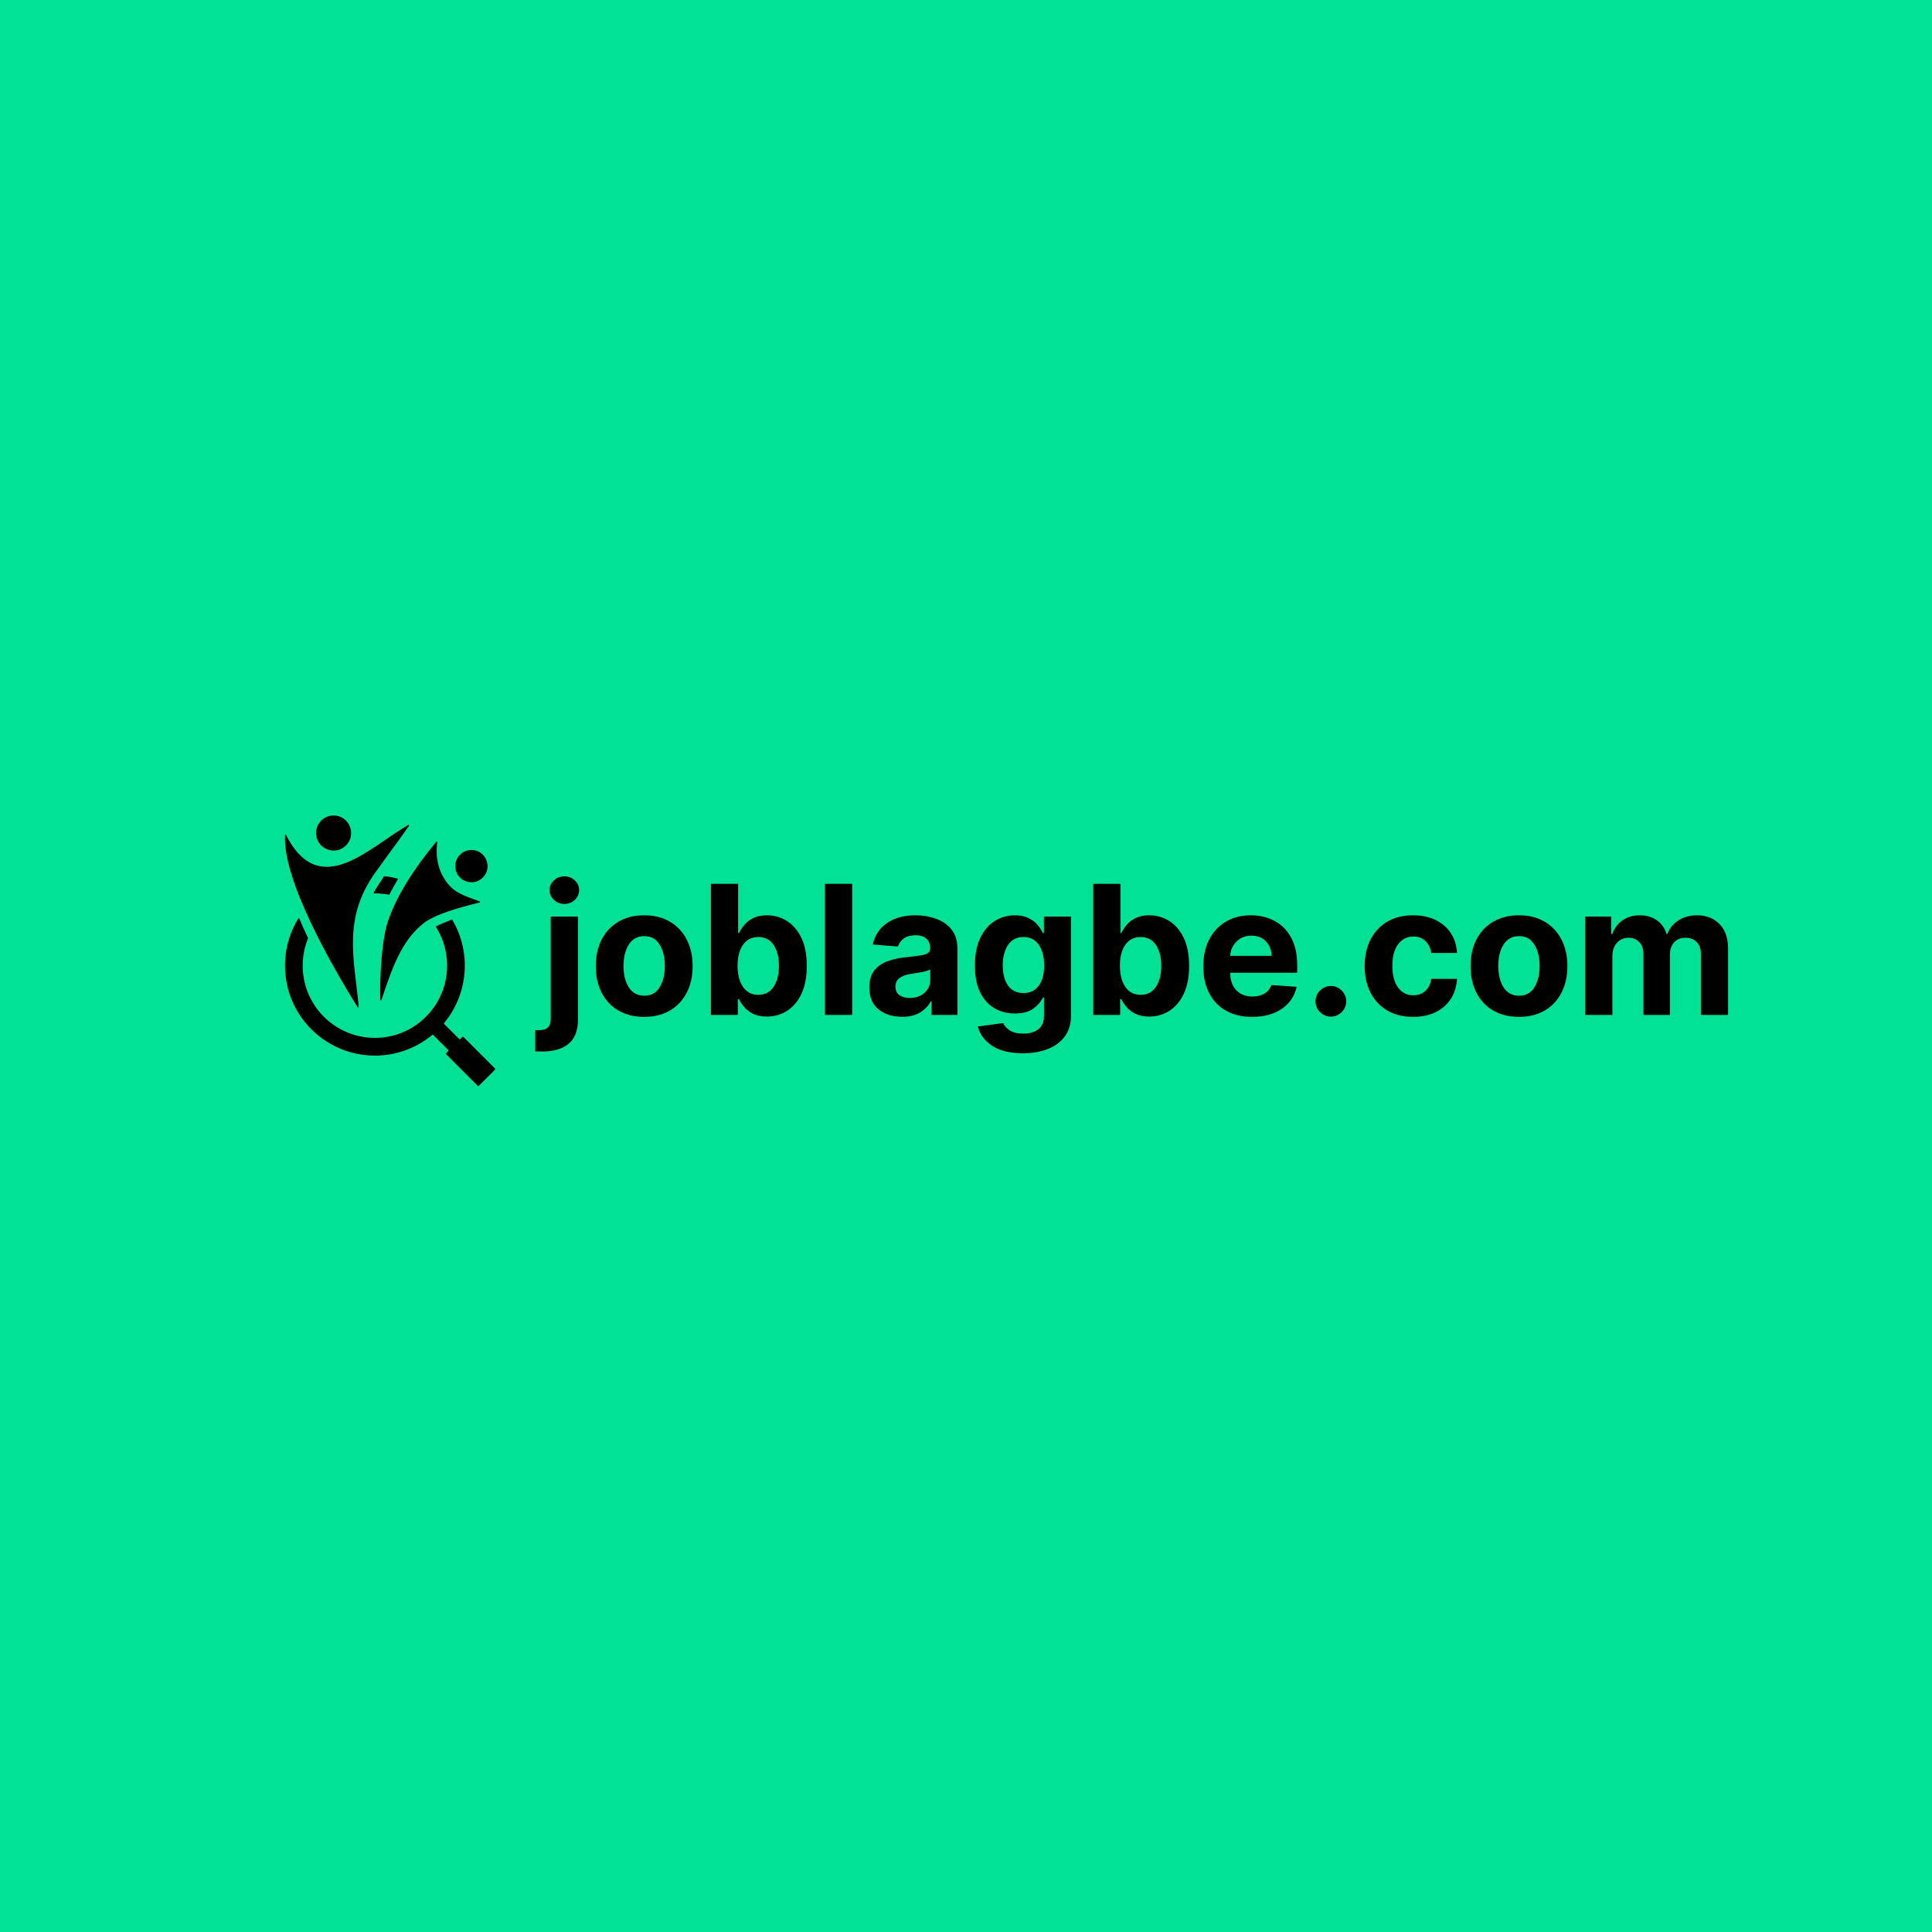 <svg xmlns="http://www.w3.org/2000/svg" xmlns:xlink="http://www.w3.org/1999/xlink" width="500" zoomAndPan="magnify" viewBox="0 0 375 375" height="500" preserveAspectRatio="xMidYMid meet" version="1.0"><defs><g/><clipPath id="d2a80bda99"><path d="M 55 158.285 L 96.102 158.285 L 96.102 210.785 L 55 210.785 Z M 55 158.285 " clip-rule="nonzero"/></clipPath></defs><rect x="-37.5" width="450" fill="#ffffff" y="-37.5" height="450" fill-opacity="1"/><rect x="-37.5" width="450" fill="#01e297" y="-37.5" height="450" fill-opacity="1"/><g clip-path="url(#d2a80bda99)"><path fill="#000000" d="M 55.32 162.113 C 54.859 170.973 64.645 187.84 69.402 195.496 C 69.43 195.543 69.484 195.562 69.539 195.543 C 69.59 195.527 69.625 195.477 69.621 195.422 C 68.801 186.059 66.223 177.902 73.496 168.465 C 73.5 168.465 73.5 168.465 73.5 168.461 C 74.27 167.363 75.027 166.332 75.84 165.223 C 76.922 163.75 78.098 162.145 79.371 160.305 C 79.402 160.258 79.398 160.195 79.363 160.156 C 79.324 160.113 79.266 160.105 79.215 160.133 C 71.707 164.445 62.469 174.41 55.93 162.875 C 55.926 162.875 55.926 162.871 55.926 162.871 C 55.797 162.605 55.668 162.34 55.547 162.07 C 55.523 162.02 55.469 161.992 55.414 162.004 C 55.359 162.012 55.32 162.059 55.32 162.113 Z M 72.645 173.406 C 72.602 173.406 72.562 173.383 72.539 173.348 C 72.52 173.309 72.52 173.266 72.539 173.227 C 73.145 172.188 73.812 171.145 74.516 170.117 C 74.539 170.082 74.582 170.062 74.625 170.066 C 75.48 170.156 76.309 170.305 77.133 170.52 C 77.172 170.531 77.199 170.555 77.215 170.59 C 77.23 170.625 77.227 170.664 77.207 170.695 C 76.629 171.652 76.09 172.621 75.59 173.602 C 75.566 173.652 75.512 173.676 75.461 173.664 C 74.531 173.484 73.586 173.398 72.645 173.406 Z M 58.871 189.305 C 59.266 192.242 60.594 195.082 62.855 197.344 C 68.328 202.82 77.199 202.82 82.672 197.344 C 87.336 192.68 88.086 185.441 84.629 179.957 C 84.609 179.926 84.605 179.895 84.617 179.863 C 84.625 179.828 84.645 179.801 84.676 179.785 C 85.629 179.312 86.629 178.891 87.656 178.512 C 87.711 178.492 87.77 178.512 87.801 178.562 C 91.523 184.875 90.906 192.914 86.188 198.582 C 86.148 198.633 86.152 198.699 86.195 198.742 L 89.145 201.695 C 89.188 201.738 89.266 201.738 89.312 201.695 L 89.699 201.305 C 89.777 201.227 89.91 201.227 89.988 201.305 L 96.043 207.363 C 96.086 207.406 96.105 207.457 96.105 207.508 L 96.102 207.508 C 96.102 207.559 96.082 207.613 96.043 207.652 L 92.973 210.723 C 92.934 210.762 92.883 210.781 92.828 210.781 L 92.828 210.785 C 92.777 210.785 92.727 210.766 92.684 210.723 L 86.629 204.664 C 86.551 204.586 86.551 204.453 86.629 204.375 L 87.02 203.988 C 87.066 203.941 87.066 203.867 87.02 203.82 L 84.07 200.871 C 84.027 200.824 83.957 200.824 83.91 200.863 C 80.688 203.547 76.727 204.891 72.762 204.891 C 63.566 204.891 55.945 197.746 55.352 188.57 C 55.121 185.02 55.965 181.414 57.891 178.285 C 57.914 178.25 57.953 178.227 58 178.23 C 58.047 178.234 58.082 178.262 58.102 178.305 C 58.629 179.566 59.191 180.816 59.777 182.047 C 59.789 182.078 59.793 182.109 59.777 182.141 C 58.852 184.422 58.551 186.898 58.871 189.305 Z M 88.363 168.113 C 88.363 170.898 91.746 172.301 93.715 170.328 C 95.684 168.359 94.281 164.977 91.5 164.977 C 89.766 164.977 88.363 166.379 88.363 168.113 Z M 84.656 163.395 C 84.691 163.352 84.746 163.34 84.797 163.359 C 84.844 163.383 84.871 163.434 84.867 163.484 C 84.367 167.16 85.562 169.871 86.902 171.52 C 88.25 173.18 89.75 173.766 93.07 174.957 C 93.121 174.973 93.152 175.02 93.148 175.074 C 93.148 175.129 93.109 175.172 93.059 175.184 C 89.305 176.105 84.43 177.426 82.148 179.254 C 77.832 182.711 76.082 188.008 74.035 194.09 C 74.02 194.145 73.965 194.176 73.906 194.168 C 73.848 194.16 73.805 194.109 73.805 194.055 C 73.707 189.48 74.039 182.176 75.484 178.262 C 77.203 173.605 80.145 168.871 84.656 163.395 Z M 61.336 161.691 C 61.336 159.809 62.863 158.281 64.742 158.281 C 67.77 158.281 69.293 161.961 67.152 164.102 C 65.012 166.242 61.336 164.719 61.336 161.691 Z M 61.336 161.691 " fill-opacity="1" fill-rule="evenodd"/></g><g fill="#000000" fill-opacity="1"><g transform="translate(104.777, 197)"><g><path d="M 2.109 -19.094 L 7.406 -19.094 L 7.406 0.875 C 7.406 3.094 6.758 4.695 5.469 5.688 C 4.176 6.688 2.383 7.156 0.094 7.094 C -0.051 7.094 -0.195 7.086 -0.344 7.078 C -0.5 7.078 -0.68 7.078 -0.891 7.078 L -0.891 2.938 C -0.754 2.945 -0.629 2.953 -0.516 2.953 C -0.41 2.953 -0.305 2.953 -0.203 2.953 C 0.648 2.953 1.25 2.77 1.594 2.406 C 1.938 2.051 2.109 1.516 2.109 0.797 Z M 4.75 -21.547 C 3.969 -21.547 3.297 -21.805 2.734 -22.328 C 2.172 -22.859 1.891 -23.492 1.891 -24.234 C 1.891 -24.973 2.172 -25.602 2.734 -26.125 C 3.297 -26.645 3.969 -26.906 4.75 -26.906 C 5.539 -26.906 6.219 -26.645 6.781 -26.125 C 7.344 -25.602 7.625 -24.973 7.625 -24.234 C 7.625 -23.492 7.344 -22.859 6.781 -22.328 C 6.219 -21.805 5.539 -21.547 4.75 -21.547 Z M 4.75 -21.547 "/></g></g></g><g fill="#000000" fill-opacity="1"><g transform="translate(114.296, 197)"><g><path d="M 10.734 0.375 C 8.805 0.375 7.141 -0.035 5.734 -0.859 C 4.328 -1.68 3.242 -2.832 2.484 -4.312 C 1.723 -5.789 1.344 -7.508 1.344 -9.469 C 1.344 -11.438 1.723 -13.16 2.484 -14.641 C 3.242 -16.117 4.328 -17.27 5.734 -18.094 C 7.141 -18.926 8.805 -19.344 10.734 -19.344 C 12.672 -19.344 14.336 -18.926 15.734 -18.094 C 17.141 -17.27 18.223 -16.117 18.984 -14.641 C 19.754 -13.16 20.141 -11.438 20.141 -9.469 C 20.141 -7.508 19.754 -5.789 18.984 -4.312 C 18.223 -2.832 17.141 -1.68 15.734 -0.859 C 14.336 -0.035 12.672 0.375 10.734 0.375 Z M 10.766 -3.734 C 12.078 -3.734 13.066 -4.281 13.734 -5.375 C 14.41 -6.469 14.75 -7.848 14.75 -9.516 C 14.75 -11.172 14.41 -12.547 13.734 -13.641 C 13.066 -14.742 12.078 -15.297 10.766 -15.297 C 9.43 -15.297 8.422 -14.742 7.734 -13.641 C 7.055 -12.547 6.719 -11.172 6.719 -9.516 C 6.719 -7.848 7.055 -6.469 7.734 -5.375 C 8.422 -4.281 9.43 -3.734 10.766 -3.734 Z M 10.766 -3.734 "/></g></g></g><g fill="#000000" fill-opacity="1"><g transform="translate(135.768, 197)"><g><path d="M 2.219 0 L 2.219 -25.453 L 7.5 -25.453 L 7.5 -15.891 L 7.672 -15.891 C 7.91 -16.41 8.25 -16.938 8.688 -17.469 C 9.125 -18 9.703 -18.441 10.422 -18.797 C 11.148 -19.16 12.039 -19.344 13.094 -19.344 C 14.5 -19.344 15.785 -18.977 16.953 -18.25 C 18.117 -17.531 19.055 -16.441 19.766 -14.984 C 20.473 -13.523 20.828 -11.703 20.828 -9.516 C 20.828 -7.391 20.484 -5.594 19.797 -4.125 C 19.109 -2.664 18.18 -1.562 17.016 -0.812 C 15.848 -0.062 14.539 0.312 13.094 0.312 C 12.062 0.312 11.188 0.145 10.469 -0.188 C 9.75 -0.531 9.164 -0.961 8.719 -1.484 C 8.27 -2.004 7.922 -2.531 7.672 -3.062 L 7.438 -3.062 L 7.438 0 Z M 7.391 -9.547 C 7.391 -7.848 7.738 -6.484 8.438 -5.453 C 9.145 -4.422 10.133 -3.906 11.406 -3.906 C 12.707 -3.906 13.703 -4.426 14.391 -5.469 C 15.078 -6.52 15.422 -7.879 15.422 -9.547 C 15.422 -11.203 15.078 -12.547 14.391 -13.578 C 13.711 -14.609 12.719 -15.125 11.406 -15.125 C 10.125 -15.125 9.133 -14.617 8.438 -13.609 C 7.738 -12.609 7.391 -11.254 7.391 -9.547 Z M 7.391 -9.547 "/></g></g></g><g fill="#000000" fill-opacity="1"><g transform="translate(157.998, 197)"><g><path d="M 7.406 -25.453 L 7.406 0 L 2.109 0 L 2.109 -25.453 Z M 7.406 -25.453 "/></g></g></g><g fill="#000000" fill-opacity="1"><g transform="translate(167.517, 197)"><g><path d="M 7.562 0.359 C 5.738 0.359 4.223 -0.113 3.016 -1.062 C 1.816 -2.02 1.219 -3.441 1.219 -5.328 C 1.219 -6.754 1.551 -7.875 2.219 -8.688 C 2.895 -9.5 3.773 -10.094 4.859 -10.469 C 5.953 -10.844 7.129 -11.094 8.391 -11.219 C 10.047 -11.375 11.227 -11.539 11.938 -11.719 C 12.656 -11.906 13.016 -12.305 13.016 -12.922 L 13.016 -13 C 13.016 -13.789 12.766 -14.398 12.266 -14.828 C 11.773 -15.254 11.078 -15.469 10.172 -15.469 C 9.223 -15.469 8.469 -15.258 7.906 -14.844 C 7.344 -14.438 6.969 -13.914 6.781 -13.281 L 1.891 -13.672 C 2.254 -15.41 3.16 -16.789 4.609 -17.812 C 6.055 -18.832 7.922 -19.344 10.203 -19.344 C 11.617 -19.344 12.941 -19.117 14.172 -18.672 C 15.41 -18.223 16.41 -17.523 17.172 -16.578 C 17.93 -15.629 18.312 -14.395 18.312 -12.875 L 18.312 0 L 13.281 0 L 13.281 -2.641 L 13.141 -2.641 C 12.672 -1.754 11.973 -1.031 11.047 -0.469 C 10.129 0.082 8.969 0.359 7.562 0.359 Z M 9.078 -3.297 C 10.234 -3.297 11.18 -3.629 11.922 -4.297 C 12.672 -4.973 13.047 -5.816 13.047 -6.828 L 13.047 -8.844 C 12.836 -8.707 12.516 -8.582 12.078 -8.469 C 11.648 -8.363 11.188 -8.27 10.688 -8.188 C 10.195 -8.113 9.758 -8.047 9.375 -7.984 C 8.445 -7.859 7.695 -7.598 7.125 -7.203 C 6.562 -6.816 6.281 -6.25 6.281 -5.5 C 6.281 -4.77 6.539 -4.219 7.062 -3.844 C 7.594 -3.477 8.266 -3.297 9.078 -3.297 Z M 9.078 -3.297 "/></g></g></g><g fill="#000000" fill-opacity="1"><g transform="translate(187.821, 197)"><g><path d="M 10.719 7.438 C 8.145 7.438 6.125 6.93 4.656 5.922 C 3.195 4.91 2.305 3.68 1.984 2.234 L 6.891 1.578 C 7.098 2.086 7.516 2.555 8.141 2.984 C 8.766 3.41 9.664 3.625 10.844 3.625 C 11.988 3.625 12.938 3.348 13.688 2.797 C 14.438 2.254 14.812 1.359 14.812 0.109 L 14.812 -3.375 L 14.594 -3.375 C 14.238 -2.594 13.625 -1.879 12.75 -1.234 C 11.875 -0.598 10.672 -0.281 9.141 -0.281 C 7.711 -0.281 6.41 -0.613 5.234 -1.281 C 4.066 -1.945 3.133 -2.969 2.438 -4.344 C 1.75 -5.719 1.406 -7.461 1.406 -9.578 C 1.406 -11.754 1.758 -13.562 2.469 -15 C 3.176 -16.445 4.113 -17.531 5.281 -18.25 C 6.457 -18.977 7.742 -19.344 9.141 -19.344 C 10.203 -19.344 11.094 -19.16 11.812 -18.797 C 12.539 -18.441 13.129 -18 13.578 -17.469 C 14.023 -16.938 14.363 -16.41 14.594 -15.891 L 14.797 -15.891 L 14.797 -19.094 L 20.047 -19.094 L 20.047 0.188 C 20.047 1.77 19.645 3.098 18.844 4.172 C 18.051 5.254 16.953 6.066 15.547 6.609 C 14.148 7.16 12.539 7.438 10.719 7.438 Z M 10.828 -4.25 C 12.098 -4.25 13.082 -4.719 13.781 -5.656 C 14.488 -6.602 14.844 -7.922 14.844 -9.609 C 14.844 -11.285 14.492 -12.625 13.797 -13.625 C 13.098 -14.625 12.109 -15.125 10.828 -15.125 C 9.516 -15.125 8.516 -14.609 7.828 -13.578 C 7.148 -12.555 6.812 -11.234 6.812 -9.609 C 6.812 -7.961 7.156 -6.656 7.844 -5.688 C 8.531 -4.727 9.523 -4.25 10.828 -4.25 Z M 10.828 -4.25 "/></g></g></g><g fill="#000000" fill-opacity="1"><g transform="translate(209.977, 197)"><g><path d="M 2.219 0 L 2.219 -25.453 L 7.5 -25.453 L 7.5 -15.891 L 7.672 -15.891 C 7.91 -16.41 8.25 -16.938 8.688 -17.469 C 9.125 -18 9.703 -18.441 10.422 -18.797 C 11.148 -19.16 12.039 -19.344 13.094 -19.344 C 14.5 -19.344 15.785 -18.977 16.953 -18.25 C 18.117 -17.531 19.055 -16.441 19.766 -14.984 C 20.473 -13.523 20.828 -11.703 20.828 -9.516 C 20.828 -7.391 20.484 -5.594 19.797 -4.125 C 19.109 -2.664 18.18 -1.562 17.016 -0.812 C 15.848 -0.062 14.539 0.312 13.094 0.312 C 12.062 0.312 11.188 0.145 10.469 -0.188 C 9.75 -0.531 9.164 -0.961 8.719 -1.484 C 8.27 -2.004 7.922 -2.531 7.672 -3.062 L 7.438 -3.062 L 7.438 0 Z M 7.391 -9.547 C 7.391 -7.848 7.738 -6.484 8.438 -5.453 C 9.145 -4.422 10.133 -3.906 11.406 -3.906 C 12.707 -3.906 13.703 -4.426 14.391 -5.469 C 15.078 -6.52 15.422 -7.879 15.422 -9.547 C 15.422 -11.203 15.078 -12.547 14.391 -13.578 C 13.711 -14.609 12.719 -15.125 11.406 -15.125 C 10.125 -15.125 9.133 -14.617 8.438 -13.609 C 7.738 -12.609 7.391 -11.254 7.391 -9.547 Z M 7.391 -9.547 "/></g></g></g><g fill="#000000" fill-opacity="1"><g transform="translate(232.207, 197)"><g><path d="M 10.812 0.375 C 8.852 0.375 7.164 -0.023 5.75 -0.828 C 4.332 -1.629 3.242 -2.766 2.484 -4.234 C 1.723 -5.703 1.344 -7.441 1.344 -9.453 C 1.344 -11.422 1.723 -13.145 2.484 -14.625 C 3.242 -16.113 4.316 -17.27 5.703 -18.094 C 7.098 -18.926 8.734 -19.344 10.609 -19.344 C 12.285 -19.344 13.801 -18.984 15.156 -18.266 C 16.508 -17.555 17.582 -16.484 18.375 -15.047 C 19.176 -13.609 19.578 -11.805 19.578 -9.641 L 19.578 -8.188 L 6.578 -8.188 L 6.578 -8.172 C 6.578 -6.754 6.961 -5.633 7.734 -4.812 C 8.516 -3.988 9.57 -3.578 10.906 -3.578 C 11.789 -3.578 12.555 -3.766 13.203 -4.141 C 13.848 -4.516 14.301 -5.066 14.562 -5.797 L 19.469 -5.469 C 19.094 -3.695 18.145 -2.281 16.625 -1.219 C 15.113 -0.156 13.176 0.375 10.812 0.375 Z M 6.578 -11.469 L 14.594 -11.469 C 14.582 -12.602 14.219 -13.539 13.5 -14.281 C 12.781 -15.02 11.844 -15.391 10.688 -15.391 C 9.508 -15.391 8.539 -15.004 7.781 -14.234 C 7.031 -13.473 6.629 -12.551 6.578 -11.469 Z M 6.578 -11.469 "/></g></g></g><g fill="#000000" fill-opacity="1"><g transform="translate(253.121, 197)"><g><path d="M 5.203 0.328 C 4.391 0.328 3.688 0.035 3.094 -0.547 C 2.508 -1.129 2.219 -1.832 2.219 -2.656 C 2.219 -3.469 2.508 -4.164 3.094 -4.75 C 3.688 -5.332 4.391 -5.625 5.203 -5.625 C 6.004 -5.625 6.695 -5.332 7.281 -4.75 C 7.875 -4.164 8.176 -3.469 8.188 -2.656 C 8.176 -1.832 7.875 -1.129 7.281 -0.547 C 6.695 0.035 6.004 0.328 5.203 0.328 Z M 5.203 0.328 "/></g></g></g><g fill="#000000" fill-opacity="1"><g transform="translate(263.534, 197)"><g><path d="M 10.734 0.375 C 8.785 0.375 7.109 -0.039 5.703 -0.875 C 4.297 -1.707 3.219 -2.863 2.469 -4.344 C 1.719 -5.832 1.344 -7.539 1.344 -9.469 C 1.344 -11.426 1.719 -13.145 2.469 -14.625 C 3.227 -16.102 4.305 -17.258 5.703 -18.094 C 7.109 -18.926 8.781 -19.344 10.719 -19.344 C 12.383 -19.344 13.844 -19.039 15.094 -18.438 C 16.352 -17.832 17.344 -16.984 18.062 -15.891 C 18.789 -14.797 19.191 -13.508 19.266 -12.031 L 14.266 -12.031 C 14.129 -12.977 13.758 -13.742 13.156 -14.328 C 12.551 -14.922 11.766 -15.219 10.797 -15.219 C 9.578 -15.219 8.594 -14.723 7.844 -13.734 C 7.094 -12.742 6.719 -11.348 6.719 -9.547 C 6.719 -7.723 7.086 -6.312 7.828 -5.312 C 8.578 -4.312 9.566 -3.812 10.797 -3.812 C 11.711 -3.812 12.477 -4.086 13.094 -4.641 C 13.719 -5.191 14.109 -5.977 14.266 -7 L 19.266 -7 C 19.18 -5.539 18.785 -4.254 18.078 -3.141 C 17.367 -2.035 16.391 -1.172 15.141 -0.547 C 13.898 0.066 12.43 0.375 10.734 0.375 Z M 10.734 0.375 "/></g></g></g><g fill="#000000" fill-opacity="1"><g transform="translate(284.087, 197)"><g><path d="M 10.734 0.375 C 8.805 0.375 7.141 -0.035 5.734 -0.859 C 4.328 -1.68 3.242 -2.832 2.484 -4.312 C 1.723 -5.789 1.344 -7.508 1.344 -9.469 C 1.344 -11.438 1.723 -13.16 2.484 -14.641 C 3.242 -16.117 4.328 -17.27 5.734 -18.094 C 7.141 -18.926 8.805 -19.344 10.734 -19.344 C 12.672 -19.344 14.336 -18.926 15.734 -18.094 C 17.141 -17.27 18.223 -16.117 18.984 -14.641 C 19.754 -13.16 20.141 -11.438 20.141 -9.469 C 20.141 -7.508 19.754 -5.789 18.984 -4.312 C 18.223 -2.832 17.141 -1.68 15.734 -0.859 C 14.336 -0.035 12.672 0.375 10.734 0.375 Z M 10.766 -3.734 C 12.078 -3.734 13.066 -4.281 13.734 -5.375 C 14.41 -6.469 14.75 -7.848 14.75 -9.516 C 14.75 -11.172 14.41 -12.547 13.734 -13.641 C 13.066 -14.742 12.078 -15.297 10.766 -15.297 C 9.43 -15.297 8.422 -14.742 7.734 -13.641 C 7.055 -12.547 6.719 -11.172 6.719 -9.516 C 6.719 -7.848 7.055 -6.469 7.734 -5.375 C 8.422 -4.281 9.43 -3.734 10.766 -3.734 Z M 10.766 -3.734 "/></g></g></g><g fill="#000000" fill-opacity="1"><g transform="translate(305.559, 197)"><g><path d="M 2.109 0 L 2.109 -19.094 L 7.156 -19.094 L 7.156 -15.719 L 7.391 -15.719 C 7.785 -16.844 8.445 -17.727 9.375 -18.375 C 10.312 -19.02 11.422 -19.344 12.703 -19.344 C 14.016 -19.344 15.129 -19.016 16.047 -18.359 C 16.961 -17.711 17.578 -16.832 17.891 -15.719 L 18.078 -15.719 C 18.473 -16.812 19.18 -17.688 20.203 -18.344 C 21.223 -19.008 22.438 -19.344 23.844 -19.344 C 25.625 -19.344 27.07 -18.773 28.188 -17.641 C 29.301 -16.516 29.859 -14.914 29.859 -12.844 L 29.859 0 L 24.578 0 L 24.578 -11.797 C 24.578 -12.859 24.289 -13.656 23.719 -14.188 C 23.156 -14.719 22.453 -14.984 21.609 -14.984 C 20.648 -14.984 19.898 -14.676 19.359 -14.062 C 18.828 -13.445 18.562 -12.645 18.562 -11.656 L 18.562 0 L 13.422 0 L 13.422 -11.906 C 13.422 -12.844 13.148 -13.586 12.609 -14.141 C 12.078 -14.703 11.379 -14.984 10.516 -14.984 C 9.641 -14.984 8.898 -14.66 8.297 -14.016 C 7.703 -13.367 7.406 -12.516 7.406 -11.453 L 7.406 0 Z M 2.109 0 "/></g></g></g></svg>
